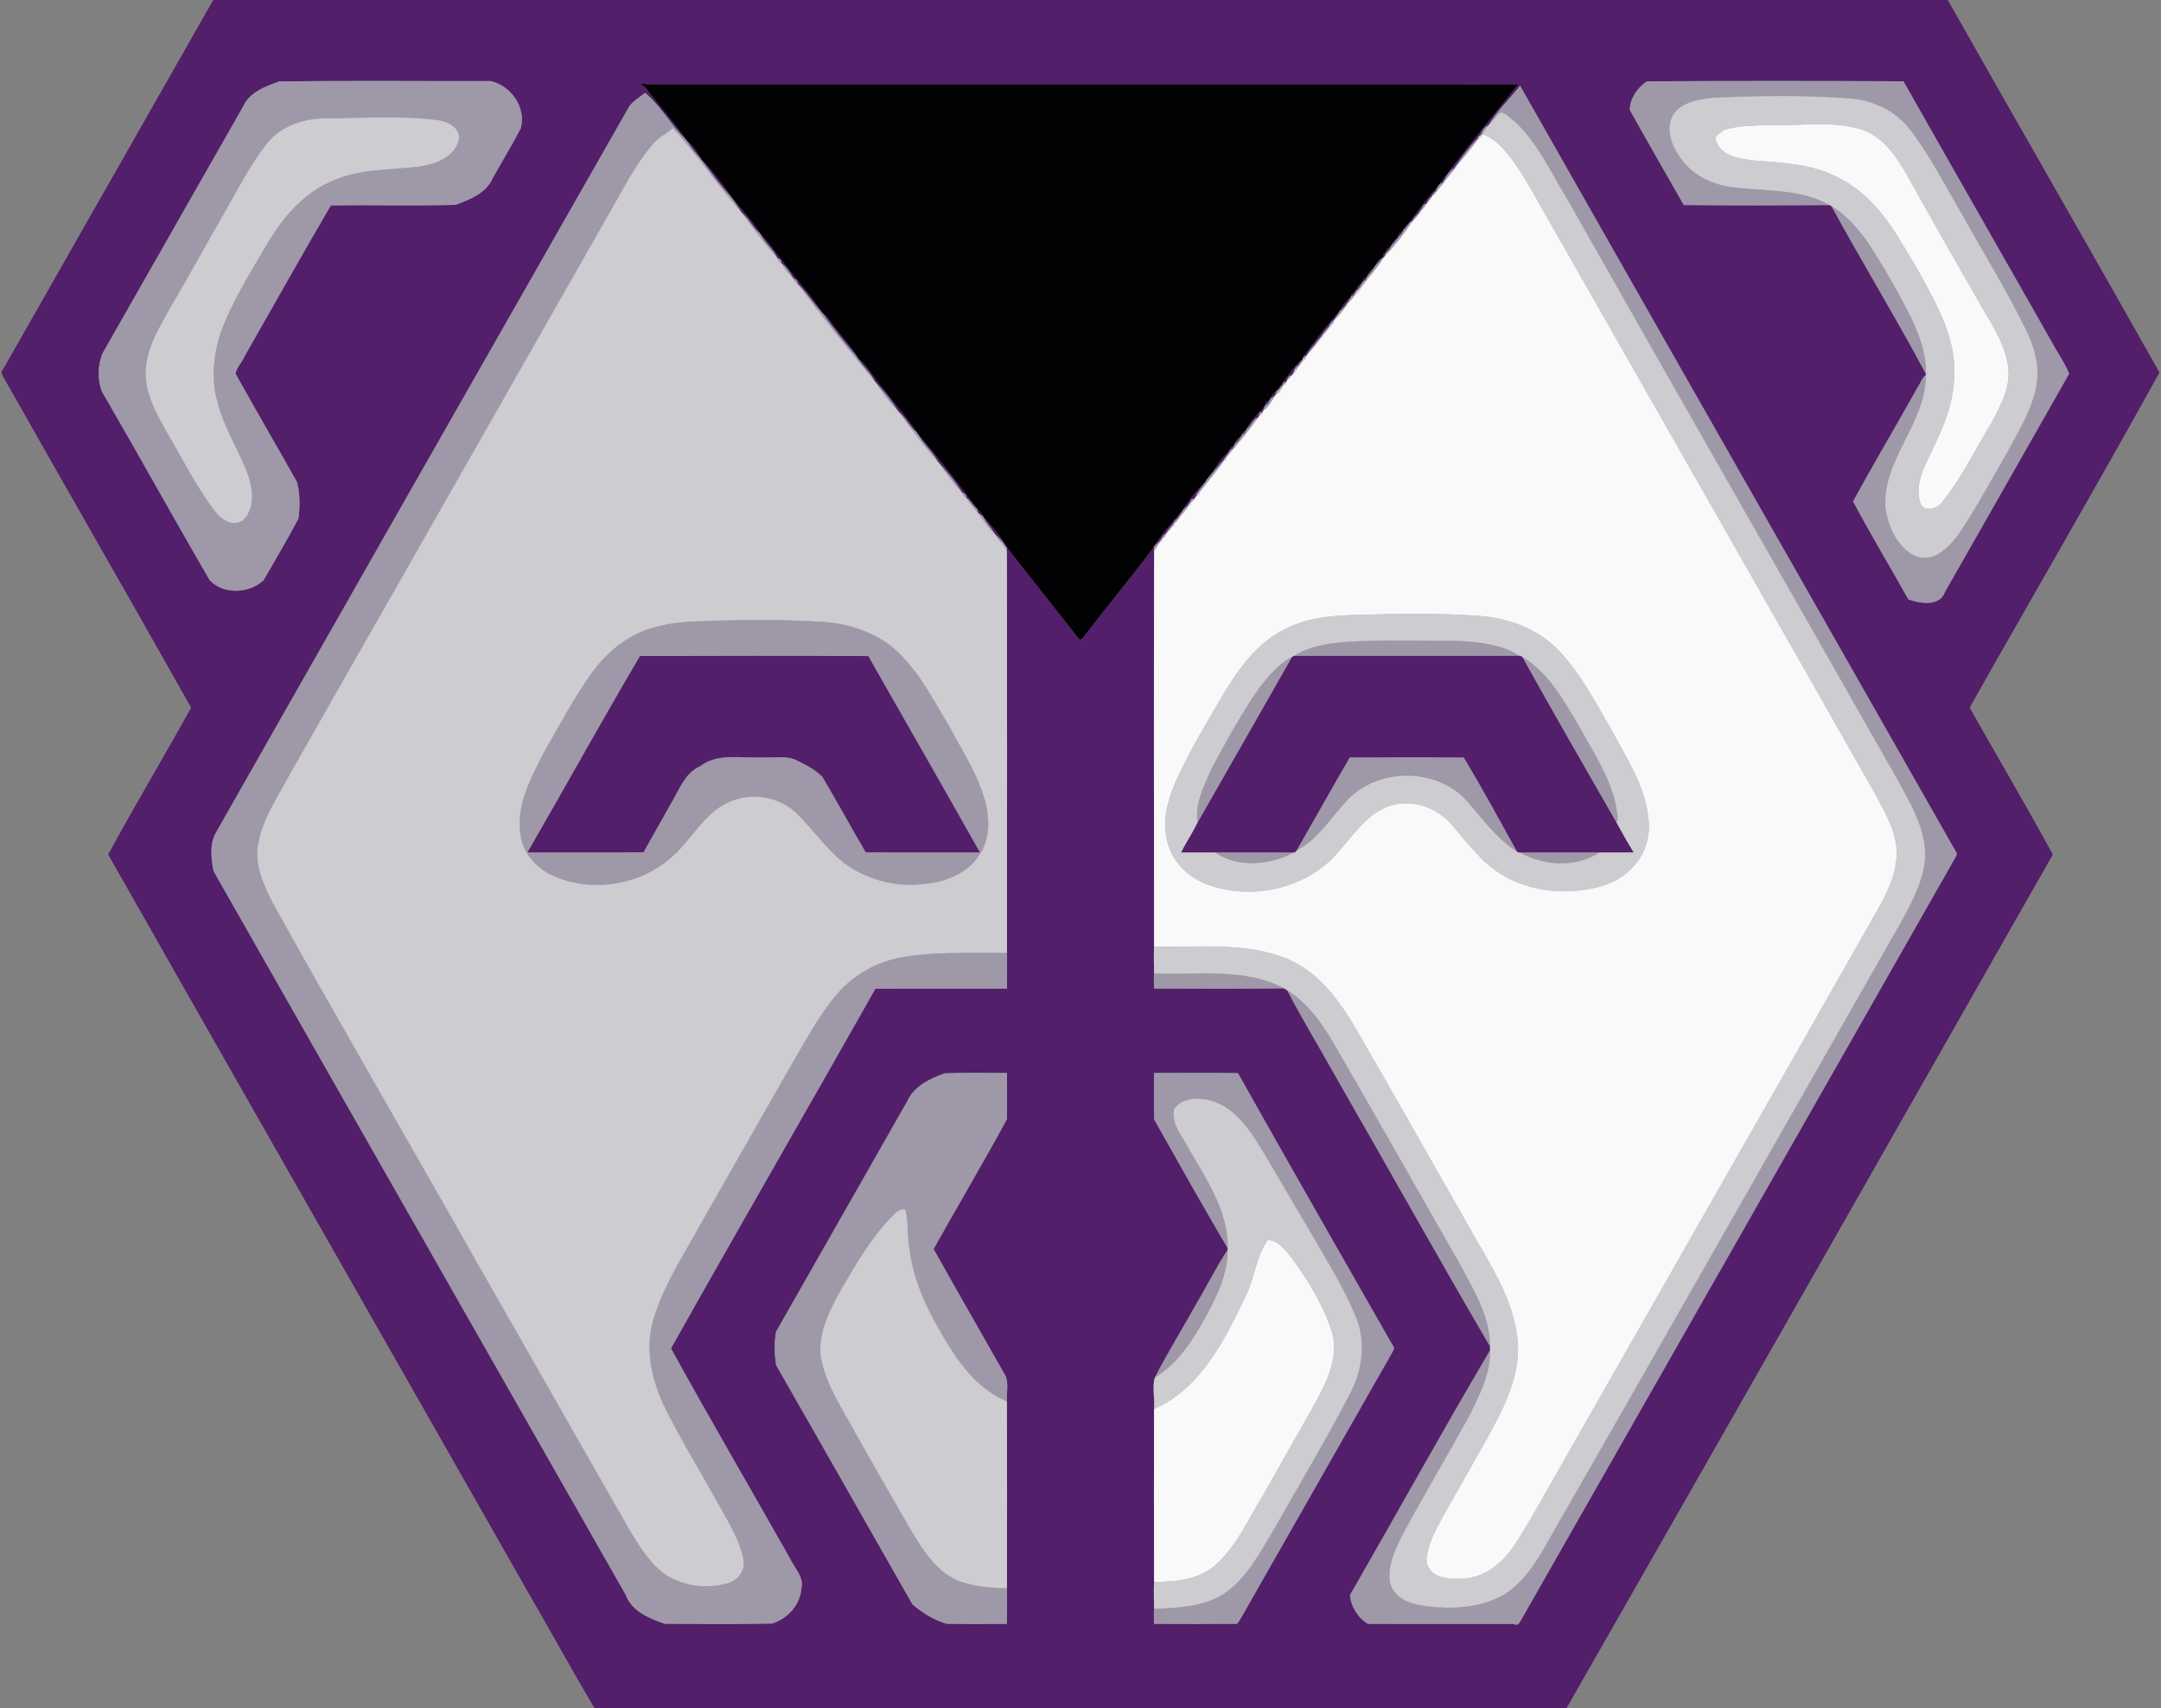 <svg height="2108" viewBox="0 0 2e3 1581" width="2e3pt" xmlns="http://www.w3.org/2000/svg"><rect x="0" y="0" width="2e3" height="1581" fill="#808080" stroke="none"/><g fill="#531e6a"><path d="m197.36.0h1605.28c65.11 115.03 131.11 229.6 195.97 344.75-57.05 103.31-116.62 205.41-174.63 308.26-.62 1.04-1.29 2.22-.31 3.31 25.3 44.85 51.71 89.57 76.21 134.57-149.83 263.47-299.65 526.99-450.09 790.11H550.21c-21.76-36.83-42.35-74.35-63.78-111.38-128.65-226.31-257.83-452.34-386.31-678.73 24.64-45.47 51.59-90.46 76.78-135.9-57.48-102.24-116.07-203.92-173.78-306.05-.41-1.88-2.89-4.03-.97-5.95 64.98-114.38 130.29-228.58 195.21-342.99m61.02 75.42c-12.82 4.55-27.74 9.99-33.54 23.47-43.33 76-86.59 152.05-129.89 228.07-4.59 10.61-4.98 24.8-.52 35.65 33.65 57.86 65.99 116.48 99.6 174.35 12.86 13.68 36.58 12.44 49.95.04 10.87-18.87 21.94-37.67 32.17-56.88 1.56-11.15 1.59-23.02-1.3-34.01-18.77-33.49-38.24-66.62-56.83-100.2.82-5.78 5.88-10.38 8.13-15.81 26.67-46.65 52.94-93.62 80.02-139.98 38.47-.57 76.99.51 115.45-.52 13.23-4.93 28.42-10.83 34.33-24.61 8.6-15.38 17.8-30.45 25.96-46.07 5.44-19.23-8.93-39.75-27.91-43.9-65.2.22-130.44-.56-195.62.4m1265.94-.15c-8.68 5.52-15.86 15.88-15.99 26.38 16.39 29.51 33.35 58.72 49.99 88.1 44.92.47 89.94.35 134.89.03.47.25 1.4.77 1.87 1.03 28.36 52.18 59.53 102.97 87.41 155.36l-.12.82c-3.61 2.5-4.82 7.49-7.33 11.02-19.77 35.48-40.58 70.42-60.01 106.07 16.16 30.41 34.25 60.45 51.18 90.7 10.84 3.78 28.95 6.94 33.77-6.77 38.3-67.38 76.78-134.68 115-202.08-4.35-10.78-11.53-20.55-16.94-30.94-45.41-79.94-91.1-159.73-136.39-239.75-79.07-.39-158.24-.43-237.33.03m-926.18 6.57c12.11 16.47 25.94 31.66 37.68 48.35-14.17-13.39-23.65-31.65-38.84-44.26-5.64 4.7-12.74 8.12-16.03 15.04C453.58 324.61 326.1 548.2 199.05 772.02c-5.11 10.47-3.61 23.25-1.37 34.3 126.93 223.33 254.37 446.37 381.38 669.65 5.55 15.34 21.78 21.91 36.04 26.87 33.17.12 66.38.57 99.52-.23 14.04-4.26 25.86-17.09 26.99-31.98 2.83-11.14-6.49-19.32-10.67-28.6-36.58-64.69-74.19-129.05-109.97-194.03 62.38-111.15 126.48-221.77 189.18-332.91 40.58-.27 81.19.05 121.79-.13.17-10.99.09-21.99.01-32.96.05-123.93.16-247.87-.06-371.79.05-.83.16-2.48.21-3.3 21.86 28.08 44.12 55.87 66.1 83.87.98 2.02 3.21 1.04 4.06-.52 21.59-27.99 44.06-55.34 65.4-83.46.12.85.36 2.54.48 3.39-.29 121.92-.14 243.88-.06 365.81-.31 8.32-.1 16.66.0 25-.29 4.63-.13 9.24-.04 13.91 40.07.05 80.17.38 120.25-.19 1 .55 2 1.19 3.01 1.81 14.21 27.53 30.7 54.22 45.76 81.44 47.46 82.54 94.02 166.24 141.95 248.12-.03 1.24-.04 2.5-.02 3.78-44.07 74.67-86.25 151.12-129.6 226.48.87 10.47 7.43 21.21 16.68 26.59 44.97.13 89.94.05 134.92.03 3.58 2.05 4.96-.6 6.25-2.75 134.23-235.75 268.76-471.35 402.79-707.21.82-1.32 1.39-2.99.34-4.34-134.37-236.52-269.31-472.73-403.56-709.31-9.08 11.61-20.99 22.88-28.65 35.83-.21.26-.62.78-.82 1.04-3.82.85-5.72 5.48-7.03 8.81-1.11.47-1.86 1.27-2.24 2.4-7.04 6.78-14.83 17.54-20.5 25.78-.37.59-1.13 1.77-1.5 2.36-3.36 1.33-8.1 7.81-9.51 11.63-.36.6-1.1 1.79-1.47 2.38-1.57-.71-2.78 1.76-4.14 2.42 23.6-31.86 49.45-62.89 74.17-93.95-268.72-.12-537.44-.05-806.16-.04-10.48-1.91-2.55 1.55-.82 3.82m276.24 911.56c-13.58 4.84-28.24 11.61-34.54 25.49-40.42 71.18-81.03 142.26-121.49 213.42-2.09 10.28-1.76 20.99.02 31.34 42.18 73.57 83.99 147.38 125.99 221.05 9.19 8.1 19.91 14.7 31.73 18.15 18.6.34 37.23.1 55.85.11.17-10.98.09-21.96.0-32.91.06-57.62.18-115.26-.06-172.87-.49-7.65 1.58-15.95-.93-23.19-22.3-39.33-44.87-78.52-66.91-117.99 22.37-40.16 45.94-79.69 67.84-120.09.35-14.27.05-28.57.07-42.83-19.18.01-38.41-.53-57.57.32m193.7-.35c-.21 14.27-.13 28.57.0 42.87 22.44 39.95 44.97 80.02 68.19 119.47-.03.38-.1 1.13-.13 1.5-10.59 15.77-18.9 33.16-28.73 49.47-12.69 22.94-26.65 45.25-38.56 68.58-2.71 8.62.11 19.75-.79 29.1-.09 53.33-.12 106.67.02 160-.32 8.31-.1 16.62.01 24.97-.32 4.64-.14 9.22-.05 13.93 25.58.07 51.17.18 76.75-.06 1.83-1.97 2.98-4.44 4.46-6.63 46.77-82.21 93.56-164.41 140.42-246.57 1.32-2.63-1.01-4.96-2.22-7.08-47.36-83.07-94.98-166-141.73-249.39-25.86-.5-51.77-.12-77.64-.16z"/><path d="m636.21 130.76c5.55 4.05 9.35 10.48 12.67 16.37-4.74-5.02-9.25-10.36-12.67-16.37z"/><path d="m649.26 147.73c10.63 10.58 19.86 23.21 28.5 35.6-10.58-10.75-19.35-23.55-28.5-35.6z"/><path d="m1305.07 205.02c8.12-10.98 16.21-22.45 25.57-32.36-.59 1.41-1.18 2.82-1.72 4.25-1.77 1.31-3.29 2.94-3.9 5.1-1.91 1.25-3.67 2.84-3.87 5.26-.22.36-.66 1.09-.88 1.46-3.23-.77-4.01 4.57-5.97 6.41-.34.53-1.02 1.58-1.37 2.1-2.27 2.38-4.92 4.64-5.94 7.85-.48-.02-1.44-.06-1.92-.07z"/><path d="m678.14 183.93c8.9 10.43 18.23 20.8 25.63 32.39-6.9-5.09-10.15-13.76-16.94-19.07l-.51-.51c-2.37-4.5-5.74-8.36-8.18-12.81z"/><path d="m1298.33 213.43c1.24-3.2 3.68-5.64 6.34-7.75-1.6 3-3.77 5.57-6.34 7.75z"/><path d="m1294.16 219.01c-.39-2.27 1.37-3.97 3.54-4.19-.31 1.99-1.81 3.36-3.54 4.19z"/><path d="m704.14 216.94c7.37 7.06 12.73 15.82 19.28 23.59 12.04 16.5 26.41 31.36 37.43 48.56-8.21-7.93-13.78-18.31-22.18-25.96l-.55-.43c.42-2.25-1-4.27-3.32-4.4l-.48-.47c-2.76-5.05-5.92-10.3-10.64-13.72l-.57-.41c.43-2.24-.98-4.25-3.29-4.39l-.48-.46c-3.33-8.32-11.5-13.71-15.2-21.91z"/><path d="m1287.33 227.43c1.26-3.24 3.71-5.71 6.43-7.81-1.68 2.99-3.84 5.61-6.43 7.81z"/><path d="m1282.99 233.07c-.15-2.26 1.51-3.98 3.7-4.24-.34 2.03-1.88 3.45-3.7 4.24z"/><path d="m1280.23 237.9c-.92-2.01.48-3.8 2.49-4.16-.52 1.48-1.1 2.93-1.76 4.34z"/><path d="m1272.38 246.36c1.48-3.04 3.4-5.98 6.51-7.59-1.93 2.75-4.06 5.33-6.51 7.59z"/><path d="m1265.34 255.42c1.22-3.2 3.7-5.61 6.29-7.77-1.51 3.05-3.69 5.62-6.29 7.77z"/><path d="m1261.3 260.22c.07-1.9 1.52-3.32 3.43-3.41-.16 1.87-1.59 3.25-3.43 3.41z"/><path d="m1254.34 269.38c1.31-3.17 3.26-6.1 6.32-7.82-1.03 2.22-2.54 4.16-3.81 6.24-.25.3-.75.91-1 1.21-.37.09-1.13.28-1.51.37z"/><path d="m1250.29 274.21c.11-1.88 1.53-3.29 3.42-3.45-.11 1.9-1.55 3.31-3.42 3.45z"/><path d="m1239.33 288.37c2.85-4.65 5.85-9.57 10.33-12.82-.9 1.99-2.19 3.76-3.32 5.61-.35.52-1.05 1.55-1.4 2.06-1.8 1.8-3.53 3.68-5.61 5.15z"/><path d="m761.26 289.68c6.33 4.33 9.48 11.88 14.71 17.33 5.87 8.11 13.42 15.14 17.91 24.13-11.35-13.42-22.46-27.12-32.62-41.46z"/><path d="m1206.13 330.18c10.48-13.75 20.64-28.1 32.5-40.57-1.16 2.19-2.57 4.24-3.72 6.44-1.72.75-3.2 2.04-3.63 3.93-.32.55-.98 1.65-1.31 2.2-2.25 2.01-4.18 4.36-5.7 6.96-.34.52-1.01 1.57-1.34 2.09-2.34 2.33-4.56 4.77-6.23 7.6-2.55 2.87-5.41 5.67-6.74 9.34-.22.27-.67.82-.89 1.1-1.03.2-2.01.51-2.94.91z"/><path d="m794.26 331.74c9.99 7.63 15.24 20.05 24.11 28.92 9.77 13.5 21.25 25.76 30.4 39.66-6.9-5.09-10.16-13.75-16.93-19.08l-.5-.5c-5.98-9.96-13.61-18.98-21.49-27.48l-.49-.5c-3.36-8.03-10.88-13.49-15.1-21.02z"/><path d="m1181.96 361.02c7.83-9.74 14.5-21.12 23.88-29.28l-.18.98c-1.53 1.6-3.07 3.26-3.85 5.38-1.67.73-3.1 2.01-3.57 3.81-.51 1.06-.84 2.16-.99 3.32-.63.82-1.23 1.66-1.88 2.45-2.64-.47-3.78 2.49-4.31 4.53-.18.41-.54 1.25-.72 1.67-2.05-1.51-3.44 1.35-3.3 3.09-1.47.44-2.78 1.5-2.73 3.16l-.67.47c-.42.1-1.26.31-1.68.42z"/><path d="m1175.29 369.37c1.35-3.08 3.74-5.59 6.29-7.74-.51 1.48-1.01 2.96-1.46 4.46-1.62 1.09-3.23 2.19-4.83 3.28z"/><path d="m1171.04 374.94c-.16-2.22 1.5-3.86 3.62-4.15-.24 2.04-1.77 3.48-3.62 4.15z"/><path d="m1153.32 397.45c4.09-8.37 11.53-14.7 17.32-21.93-.55 1.54-1.07 3.09-1.53 4.66-.2.42-.59 1.26-.78 1.69-2.12-1.53-3.55 1.44-3.07 3.25-.24.39-.73 1.15-.97 1.53-5.09.79-6.53 8.19-10.97 10.8z"/><path d="m1149.29 402.21c.1-1.9 1.55-3.33 3.47-3.39-.21 1.86-1.62 3.25-3.47 3.39z"/><path d="m849.14 400.94c18.89 22.5 37.35 45.65 54.72 69.3-3.93-2.12-5.22-7-9.19-9.12l-.56-.42c.43-2.25-.99-4.25-3.29-4.41l-.49-.47c-5.89-10.04-13.61-19.05-21.51-27.56l-.5-.52c-5.04-9.86-14.02-17.01-19.18-26.8z"/><path d="m1142.31 411.45c1.02-3.38 3.35-6.12 6.38-7.88-1.34 3.16-3.76 5.73-6.38 7.88z"/><path d="m1138.29 416.22c.1-1.91 1.54-3.34 3.47-3.4-.21 1.86-1.62 3.24-3.47 3.4z"/><path d="m1123.06 436.11c3.49-7.02 8.82-13.35 14.6-18.56-.91 1.99-2.19 3.76-3.32 5.61-.36.52-1.06 1.55-1.42 2.07-3.43 3.51-6.16 7.64-9.86 10.88z"/><path d="m1116.39 444.36c1.41-3.07 3.56-5.62 6.28-7.64-1.63 2.92-3.76 5.47-6.28 7.64z"/><path d="m1094.33 472.37c6.08-9.5 13.38-18.78 21.34-26.74-2.09 4.09-5.75 7.14-7.76 11.29-.19.55-.58 1.66-.78 2.22-.6.91-1.18 1.83-1.78 2.74-2.18-1.23-3.62 1.43-3.99 3.21-.36.52-1.07 1.57-1.42 2.09-1.95 1.65-3.67 3.54-5.61 5.19z"/><path d="m904.33 470.76c2.05 2.24 4.52 4.27 5.7 7.17-1.43-.93-2.89-1.81-4.36-2.65l-.48-.51c-.3-1.35-.57-2.69-.86-4.01z"/><path d="m1068.29 505.36c7.38-11.19 16.09-22.07 25.35-31.74-1.17 2.22-2.69 4.23-3.8 6.48-1.77.67-3.18 2.08-3.49 3.99-.35.52-1.06 1.55-1.42 2.07-2.67 2.04-4.27 5.1-5.96 7.92-1.8.69-3.38 2.01-3.63 4.02-.35.52-1.06 1.55-1.42 2.06-1.92 1.69-3.66 3.57-5.63 5.2z"/><path d="m910.37 478.59c6.81 7.8 14.34 15.74 19.37 24.79-2.79-2.63-4.94-5.92-8.11-8.13l-.49-.5c-3.13-5.7-8.07-10.24-10.77-16.16z"/><path d="m592.25 607.15c70.47-.19 140.99-.37 211.43.09 34.38 60.62 69.21 121 103.35 181.76-35.28-.09-70.56.17-105.83-.12-13.62-23.15-26.41-46.83-40.16-69.91-6.46-6.52-14.85-10.95-23.06-14.9-9.84-5.13-21.38-2.44-31.98-3.07-19.48 1.11-41.01-4.54-57.94 8.09-15.12 6.77-19.69 23.1-27.9 36.02-8.01 14.65-16.49 29.03-24.49 43.69-35.87.45-71.76.1-107.63.18 34.98-60.45 68.73-121.79 104.21-181.83z"/><path d="m1195.87 607.81c.5-.21 1.51-.64 2.01-.85 69.4.05 138.81.08 208.22-.01 1.08-.05 2.03.3 2.85 1.05 28.49 51.29 57.83 102.12 87 153.03 5.2 9.41 10.37 18.86 16.07 27.99-10.64.01-21.27-.07-31.89.02-24.43-.07-48.86-.09-73.29.03-1.33.24-2.3-.06-2.91-.9-16.17-29.11-32.06-58.52-49.25-87-35.15-.32-70.31-.26-105.44-.03-16.6 28.51-32.75 57.35-49.16 86-.62 1.14-1.48 2.19-2.92 1.93-24.1-.12-48.2-.1-72.29-.03-10.64-.1-21.26.03-31.87-.05 4.76-9.42 10.68-18.2 15.31-27.68 29.31-51.1 58.29-102.38 87.56-153.5z"/></g><g fill="#9e98a9"><path d="m258.38 75.42c65.18-.96 130.42-.18 195.62-.4 18.98 4.15 33.35 24.67 27.91 43.9-8.16 15.62-17.36 30.69-25.96 46.07-5.91 13.78-21.1 19.68-34.33 24.61-38.46 1.03-76.98-.05-115.45.52-27.08 46.36-53.35 93.33-80.02 139.98-2.25 5.43-7.31 10.03-8.13 15.81 18.59 33.58 38.06 66.71 56.83 100.2 2.89 10.99 2.86 22.86 1.3 34.01-10.23 19.21-21.3 38.01-32.17 56.88-13.37 12.4-37.09 13.64-49.95-.04-33.61-57.87-65.95-116.49-99.6-174.35-4.46-10.85-4.07-25.04.52-35.65 43.3-76.02 86.56-152.07 129.89-228.07 5.8-13.48 20.72-18.92 33.54-23.47m39.03 34.14c-18.24 1.12-37.03 7.32-49.09 21.74-16.6 20.37-28.18 44.07-41.27 66.71-16.61 28.53-32.15 57.62-49.09 85.96-9.54 17.74-21.14 35.49-22.94 56.03-2.2 22.34 9.47 42.31 19.92 61.02 14.05 23.82 26.47 48.76 43.06 70.99 5.79 8.04 16.94 16.38 26.74 9.67 13.48-13.12 8.6-33.96 1.97-49.38-8.61-20.42-20.64-39.57-25.67-61.36-5.78-20.58-3.33-42.72 3.09-62.84 10.74-29.07 27.31-55.44 42.97-82.02 14.5-24.9 34.46-48.26 61.81-59.19 25.24-11 53.37-9.5 80.13-12.78 14.12-2.46 31.15-8.35 35.38-23.77 2.9-11.49-9.91-18.26-19.52-19.15-35.57-4.62-71.75-1.59-107.49-1.63z"/><path d="m1524.32 75.27c79.09-.46 158.26-.42 237.33-.03 45.29 80.02 90.98 159.81 136.39 239.75 5.41 10.39 12.59 20.16 16.94 30.94-38.22 67.4-76.7 134.7-115 202.08-4.82 13.71-22.93 10.55-33.77 6.77-16.93-30.25-35.02-60.29-51.18-90.7 19.43-35.65 40.24-70.59 60.01-106.07 2.51-3.53 3.72-8.52 7.33-11.02.31 44.71-40.42 77.95-37.38 123.03 2.26 16.24 9.6 33.14 23.57 42.45 7.84 5.06 18.82 5.05 26.43-.51 12.49-7.87 20.21-20.95 27.82-33.19 11.65-18.88 22.36-38.3 33.42-57.53 10.88-20.47 24.03-40.49 28.3-63.65 3.44-17.33-1.17-34.94-8.57-50.58-18.9-38.81-41.88-75.48-62.72-113.25-14.47-24.66-27.49-50.32-44.88-73.1-13.59-18.25-35.87-28.61-58.35-29.73-41.08-2.94-82.36-2.37-123.48-.57-13.78 1.55-30.59 3.56-38.5 16.64-6.53 12.55-1 27.6 6.6 38.36 10.94 16.66 30.42 25.92 49.82 28.08 29.79 3.67 61.71 1.07 88.76 16.34-44.95.32-89.97.44-134.89-.03-16.64-29.38-33.6-58.59-49.99-88.1.13-10.5 7.31-20.86 15.99-26.38z"/><path d="m1378.16 115.19c7.66-12.95 19.57-24.22 28.65-35.83 134.25 236.58 269.19 472.79 403.56 709.31 1.05 1.35.48 3.02-.34 4.34-134.03 235.86-268.56 471.46-402.79 707.21-1.29 2.15-2.67 4.8-6.25 2.75-44.98.02-89.95.1-134.92-.03-9.25-5.38-15.81-16.12-16.68-26.59 43.35-75.36 85.53-151.81 129.6-226.48.59 21.5-9.7 41.4-18.98 60.14-20.25 36.9-41.85 73.05-61.81 110.12-6.89 13.95-14.64 29.18-11.6 45.24 3.46 12.97 17.27 18.91 29.41 20.59 23.29 3.52 48.27 3.06 70-6.95 18.91-8.95 31.47-26.61 41.87-44.09 111.5-194.38 222.11-389.26 332.98-584.03 10.18-18.86 20.67-38.73 20.91-60.75-.5-24.55-13.47-46.17-24.81-67.13-101.75-179.48-204.53-358.34-306.03-537.98-15.21-24.67-27.29-52.09-48.68-72.29-4.24-2.9-7.95-7.71-13.19-8.72-4.33 2.63-7.14 7.67-10.9 11.17z"/><path d="m580.95 100.97c3.29-6.92 10.39-10.34 16.03-15.04 15.19 12.61 24.67 30.87 38.84 44.26l.39.57c3.42 6.01 7.93 11.35 12.67 16.37l.38.6c9.15 12.05 17.92 24.85 28.5 35.6l.38.6c2.44 4.45 5.81 8.31 8.18 12.81-22.3-25.18-40.92-53.69-63.76-78.4-5.03 5.5-12.49 8.08-17.3 13.92-17.7 20.06-29.28 44.44-42.69 67.36-98.27 172.41-196.38 344.94-294.61 517.36-10.36 20.02-23.97 38.98-28.46 61.46-5.18 20.5 4.47 40.7 13.58 58.51 62.63 112.58 127.6 223.86 190.86 336.08 45.97 80.14 91.4 160.52 137.37 240.65 8.98 15.13 18.21 30.7 32.08 41.9 16.9 12.36 40.03 15.54 59.98 9.79 10.13-2.43 17.11-12.82 14.46-23.22-3.96-18.62-14.67-34.85-23.61-51.39-16.46-29.56-34.27-58.4-49.22-88.77-11.17-23.31-17.57-49.97-11.62-75.64 7.16-28.18 22.2-53.39 36.57-78.36 29.77-52.82 60.03-105.35 89.98-158.06 14.37-24.24 27.21-49.77 45.88-71.13 15.02-17.09 35.93-28.69 58.3-32.67 32.29-5.67 65.21-3.88 97.84-4.13.08 10.97.16 21.97-.01 32.96-40.6.18-81.21-.14-121.79.13-62.7 111.14-126.8 221.76-189.18 332.91 35.78 64.98 73.39 129.34 109.97 194.03 4.18 9.28 13.5 17.46 10.67 28.6-1.13 14.89-12.95 27.72-26.99 31.98-33.14.8-66.35.35-99.52.23-14.26-4.96-30.49-11.53-36.04-26.87-127.01-223.28-254.45-446.32-381.38-669.65-2.24-11.05-3.74-23.83 1.37-34.3C326.1 548.2 453.58 324.61 580.95 100.97z"/><path d="m1370.31 125.04c1.31-3.33 3.21-7.96 7.03-8.81-1.77 2.65-3.77 5.15-5.23 7.99l-.39.72c-.35.02-1.05.07-1.41.1z"/><path d="m1347.57 153.22c5.67-8.24 13.46-19 20.5-25.78.01.35.03 1.06.04 1.41-6.4 8.38-13.01 16.53-19.85 24.56z"/><path d="m1336.56 167.21c1.41-3.82 6.15-10.3 9.51-11.63l.37.64c-2.95 3.82-6.07 7.52-9.18 11.18z"/><path d="m1330.95 172.01c1.36-.66 2.57-3.13 4.14-2.42l.35.63c-2.28 2.48-4.33 5.14-6.4 7.77l-.12-1.08c.54-1.43 1.13-2.84 1.72-4.25z"/><path d="m1325.02 182.01c.61-2.16 2.13-3.79 3.9-5.1l.12 1.08c-1.13 1.55-2.56 2.82-4.02 4.02z"/><path d="m1321.15 187.27c.2-2.42 1.96-4.01 3.87-5.26-.75 2.12-2.25 3.77-3.87 5.26z"/><path d="m1314.3 195.14c1.96-1.84 2.74-7.18 5.97-6.41-1.46 2.39-3.16 4.64-5.22 6.54z"/><path d="m1695.08 190.81c12.76 7.44 22.54 19.03 31.54 30.55 15.23 22.66 28.72 46.45 41.16 70.74 8.21 16.83 15.24 35.1 14.71 54.07-27.88-52.39-59.05-103.18-87.41-155.36z"/><path d="m686.83 197.25c6.79 5.31 10.04 13.98 16.94 19.07l.37.62c3.7 8.2 11.87 13.59 15.2 21.91-11.52-13.25-22.33-27.28-32.51-41.6z"/><path d="m1306.99 205.09c1.02-3.21 3.67-5.47 5.94-7.85l.3.77c-1.77 2.63-3.92 4.96-6.24 7.08z"/><path d="m1305.07 205.02c.48.01 1.44.05 1.92.07-7.7 11.71-16.54 22.72-26.03 32.99.66-1.41 1.24-2.86 1.76-4.34l.27-.67c1.82-.79 3.36-2.21 3.7-4.24.16-.35.48-1.05.64-1.4 2.59-2.2 4.75-4.82 6.43-7.81l.4-.61c1.73-.83 3.23-2.2 3.54-4.19.16-.35.47-1.04.63-1.39 2.57-2.18 4.74-4.75 6.34-7.75z"/><path d="m1278.89 238.77c.34-.22 1.01-.66 1.34-.87l.73.18c-6.44 10.32-14.87 19.22-22.01 29.04-.53.17-1.57.51-2.1.68 1.27-2.08 2.78-4.02 3.81-6.24.16-.34.48-1 .64-1.34 1.84-.16 3.27-1.54 3.43-3.41.15-.35.46-1.04.61-1.39 2.6-2.15 4.78-4.72 6.29-7.77.19-.32.56-.97.75-1.29 2.45-2.26 4.58-4.84 6.51-7.59z"/><path d="m719.82 239.31c2.31.14 3.72 2.15 3.29 4.39-1.72-.9-2.91-2.5-3.29-4.39z"/><path d="m723.68 244.11c4.72 3.42 7.88 8.67 10.64 13.72-4.25-3.98-8-8.54-10.64-13.72z"/><path d="m734.8 258.3c2.32.13 3.74 2.15 3.32 4.4-1.71-.92-2.92-2.5-3.32-4.4z"/><path d="m738.67 263.13c8.4 7.65 13.97 18.03 22.18 25.96l.41.59c10.16 14.34 21.27 28.04 32.62 41.46l.38.6c4.22 7.53 11.74 12.99 15.1 21.02-24.14-29.31-48.2-59.05-70.69-89.63z"/><path d="m1254.34 269.38c.38-.09 1.14-.28 1.51-.37-.08.56-.26 1.69-.35 2.25-2.51 3.58-5.42 6.87-8.42 10.02l-.74-.12c1.13-1.85 2.42-3.62 3.32-5.61.16-.34.47-1 .63-1.34 1.87-.14 3.31-1.55 3.42-3.45.16-.34.47-1.03.63-1.38z"/><path d="m1239.33 288.37c2.08-1.47 3.81-3.35 5.61-5.15l.26.76c-2.94 4.42-6.18 8.69-10.29 12.07 1.15-2.2 2.56-4.25 3.72-6.44.17-.31.52-.93.7-1.24z"/><path d="m1231.28 299.98c.43-1.89 1.91-3.18 3.63-3.93-.06 1.64-.99 3.03-2.11 4.15-.38-.06-1.14-.17-1.52-.22z"/><path d="m1224.27 309.14c1.52-2.6 3.45-4.95 5.7-6.96l.25.78c-1.31 2.42-3.07 4.56-5.2 6.31z"/><path d="m1216.7 318.83c1.67-2.83 3.89-5.27 6.23-7.6l.28.77c-1.91 2.76-4 5.4-6.13 7.98z"/><path d="m1209.96 328.17c1.33-3.67 4.19-6.47 6.74-9.34l.38 1.15c-2.24 2.86-4.51 5.68-7.12 8.19z"/><path d="m1206.13 330.18c.93-.4 1.91-.71 2.94-.91-.2.54-.58 1.63-.78 2.17-.61.08-1.84.22-2.45.3.07-.39.22-1.17.29-1.56z"/><path d="m1201.81 338.1c.78-2.12 2.32-3.78 3.85-5.38l.4.99c-1.21 1.79-2.56 3.48-3.94 5.13z"/><path d="m1198.24 341.91c.47-1.8 1.9-3.08 3.57-3.81l.31.74c-.65 1.17-1.46 2.24-2.32 3.25-.39-.04-1.17-.13-1.56-.18z"/><path d="m1191.06 352.21c.53-2.04 1.67-5 4.31-4.53-1.27 1.67-2.77 3.13-4.31 4.53z"/><path d="m809.85 353.26c7.88 8.5 15.51 17.52 21.49 27.48-8.14-8.29-14.97-17.89-21.49-27.48z"/><path d="m1187.04 356.97c-.14-1.74 1.25-4.6 3.3-3.09-.51 1.54-1.96 2.4-3.3 3.09z"/><path d="m1184.31 360.13c-.05-1.66 1.26-2.72 2.73-3.16.04 1.44-.72 2.77-2.02 3.4z"/><path d="m1181.96 361.02c.42-.11 1.26-.32 1.68-.42-.08.66-.24 2-.32 2.66-1.08.94-2.16 1.87-3.2 2.83.45-1.5.95-2.98 1.46-4.46z"/><path d="m1175.29 369.37c1.6-1.09 3.21-2.19 4.83-3.28-2.95 5.21-6.06 10.54-11.01 14.09.46-1.57.98-3.12 1.53-4.66l.4-.58c1.85-.67 3.38-2.11 3.62-4.15.16-.36.47-1.06.63-1.42z"/><path d="m831.84 381.24c6.77 5.33 10.03 13.99 16.93 19.08l.37.62c5.16 9.79 14.14 16.94 19.18 26.8-13.02-14.76-24.98-30.54-36.48-46.5z"/><path d="m1165.26 385.12c-.48-1.81.95-4.78 3.07-3.25-.56 1.45-1.88 2.37-3.07 3.25z"/><path d="m1153.32 397.45c4.44-2.61 5.88-10.01 10.97-10.8-9.09 12.65-19.05 24.77-29.21 36.63l-.74-.12c1.13-1.85 2.41-3.62 3.32-5.61.16-.33.47-1 .63-1.33 1.85-.16 3.26-1.54 3.47-3.4.14-.34.41-1.03.55-1.37 2.62-2.15 5.04-4.72 6.38-7.88.15-.34.45-1.02.6-1.36 1.85-.14 3.26-1.53 3.47-3.39.14-.34.42-1.03.56-1.37z"/><path d="m1123.06 436.11c3.7-3.24 6.43-7.37 9.86-10.88l.27.76c-7.19 10.4-15.59 19.94-23.22 30.03-.51.23-1.54.67-2.06.9 2.01-4.15 5.67-7.2 7.76-11.29.18-.32.54-.95.72-1.27 2.52-2.17 4.65-4.72 6.28-7.64z"/><path d="m868.82 428.26c7.9 8.51 15.62 17.52 21.51 27.56-8.07-8.39-14.96-17.95-21.51-27.56z"/><path d="m890.82 456.29c2.3.16 3.72 2.16 3.29 4.41-1.72-.91-2.91-2.51-3.29-4.41z"/><path d="m894.67 461.12c3.97 2.12 5.26 7 9.19 9.12l.47.52c.29 1.32.56 2.66.86 4.01-3.89-4.23-7.84-8.54-10.52-13.65z"/><path d="m1101.36 465.09c.37-1.78 1.81-4.44 3.99-3.21-.8 1.44-2.01 2.57-3.4 3.4z"/><path d="m1094.33 472.37c1.94-1.65 3.66-3.54 5.61-5.19l.25.8c-3.04 4.52-6.5 8.73-10.04 12.86l-.31-.74c1.11-2.25 2.63-4.26 3.8-6.48.17-.31.51-.94.69-1.25z"/><path d="m905.67 475.28c1.47.84 2.93 1.72 4.36 2.65l.34.66c2.7 5.92 7.64 10.46 10.77 16.16-6.18-5.62-10.79-12.64-15.47-19.47z"/><path d="m1086.35 484.09c.31-1.91 1.72-3.32 3.49-3.99l.31.74c-.63 1.52-1.8 2.66-3.2 3.45z"/><path d="m1078.97 494.08c1.69-2.82 3.29-5.88 5.96-7.92l.3.82c-1.74 2.66-3.92 4.98-6.26 7.1z"/><path d="m1075.34 498.1c.25-2.01 1.83-3.33 3.63-4.02.01 1.96-1.32 3.46-3.02 4.23z"/><path d="m921.63 495.25c3.17 2.21 5.32 5.5 8.11 8.13.75 1.19 1.56 2.35 2.36 3.53-.05.82-.16 2.47-.21 3.3-2.16-5.83-7.79-9.34-10.26-14.96z"/><path d="m1068.29 505.36c1.97-1.63 3.71-3.51 5.63-5.2l.23.79c-2.04 3.06-4.19 6.04-6.01 9.24-.12-.85-.36-2.54-.48-3.39.16-.36.47-1.08.63-1.44z"/><path d="m661.38 574.47c32.67-.92 65.44-.91 98.04.91 27.28 1.58 55.03 10.76 74.37 30.83 18.91 19.38 31.4 43.75 45.15 66.8 12.32 22.89 26.86 45.22 33.39 70.68 3.9 16.07 3.51 34.35-6.38 48.26-10.76 16.63-30.94 24.4-49.98 26.05-22.27 3.19-45.57-1.8-65.07-12.87-22.86-12.95-36.44-36.26-55.17-53.82-15.63-13.86-39.16-17.75-58.45-10.06-24.29 9.22-35.88 34.25-54.25 50.79-30.53 28.59-79.94 35.53-116.81 15.74-12.25-7.78-22.61-19.74-24.41-34.66-4.57-27.31 9.36-52.67 21.23-76.12 14.62-25.45 28.32-51.54 45.56-75.37 14.55-19.87 35.12-35.9 59.39-41.64 17.4-4.68 35.52-4.92 53.39-5.52m-69.13 32.68c-35.48 60.04-69.23 121.38-104.21 181.83 35.87-.08 71.76.27 107.63-.18 8-14.66 16.48-29.04 24.49-43.69 8.21-12.92 12.78-29.25 27.9-36.02 16.93-12.63 38.46-6.98 57.94-8.09 10.6.63 22.14-2.06 31.98 3.07 8.21 3.95 16.6 8.38 23.06 14.9 13.75 23.08 26.54 46.76 40.16 69.91 35.27.29 70.55.03 105.83.12-34.14-60.76-68.97-121.14-103.35-181.76-70.44-.46-140.96-.28-211.43-.09z"/><path d="m1245.01 594.19c35.2-2.38 70.61-.88 105.88-.98 18.77 1.19 39.45 3.34 55.21 13.74-69.41.09-138.82.06-208.22.01 13.82-8.92 30.9-11.4 47.13-12.77z"/><path d="m1165.96 635.97c8.5-10.74 17.61-21.71 29.91-28.16-29.27 51.12-58.25 102.4-87.56 153.5-2.66-18.33 6.53-35.14 13.69-51.31 13.63-25.25 27.42-50.55 43.96-74.03z"/><path d="m1408.95 608c24.24 14.46 38.22 40.2 52.27 63.77 12.84 23.51 28.26 46.37 34.19 72.85.24 4.87 3.43 13.29.54 16.41-29.17-50.91-58.51-101.74-87-153.03z"/><path d="m1249.24 701.14c35.13-.23 70.29-.29 105.44.03 17.19 28.48 33.08 57.89 49.25 87-18.18-11.51-31.03-29.14-44.88-45.21-28.72-34.02-86.84-33.21-115.16.94-13.64 15.15-25.29 33.71-43.81 43.24 16.41-28.65 32.56-57.49 49.16-86z"/><path d="m1124.87 789.04c24.09-.07 48.19-.09 72.29.03-21.61 11.6-51.56 14.47-72.29-.03z"/><path d="m1406.84 789.07c24.43-.12 48.86-.1 73.29-.03-21.35 14.2-51.52 12.32-73.29.03z"/><path d="m1068.08 901c39.82 1.75 83.48-5.79 120.21 13.72-40.08.57-80.18.24-120.25.19-.09-4.67-.25-9.28.04-13.91z"/><path d="m1191.3 916.53c30.49 18.95 44.67 53.95 62.86 83.36 33.23 58.11 66.41 116.25 99.42 174.48 11.73 22.35 25.69 45.66 25.43 71.72-47.93-81.88-94.49-165.58-141.95-248.12-15.06-27.22-31.55-53.91-45.76-81.44z"/><path d="m874.38 993.4c19.16-.85 38.39-.31 57.57-.32-.02 14.26.28 28.56-.07 42.83-21.9 40.4-45.47 79.93-67.84 120.09 22.04 39.47 44.61 78.66 66.91 117.99 2.51 7.24.44 15.54.93 23.19-24.38-10.34-41.81-31.75-55.14-53.89-16.48-26.73-31.12-55.58-34.99-87.15-2.1-11.43-.93-23.18-3.26-34.54-.65-5.75-9.21-.25-11.33 2.53-19.34 19.43-33.48 43.3-47.23 66.84-10.85 19.2-22.12 39.91-20.63 62.72 4.07 26.96 20.2 49.74 32.75 73.3 17.3 30.33 34.33 60.83 52.07 90.92 11.02 18.39 23.83 38.36 44.98 45.99 13.72 4.76 28.43 5.7 42.84 6.15.09 10.95.17 21.93.0 32.91-18.62-.01-37.25.23-55.85-.11-11.82-3.45-22.54-10.05-31.73-18.15-42-73.67-83.81-147.48-125.99-221.05-1.78-10.35-2.11-21.06-.02-31.34 40.46-71.16 81.07-142.24 121.49-213.42 6.3-13.88 20.96-20.65 34.54-25.49z"/><path d="m1068.08 993.05c25.87.04 51.78-.34 77.64.16 46.75 83.39 94.37 166.32 141.73 249.39 1.21 2.12 3.54 4.45 2.22 7.08-46.86 82.16-93.65 164.36-140.42 246.57-1.48 2.19-2.63 4.66-4.46 6.63-25.58.24-51.17.13-76.75.06-.09-4.71-.27-9.29.05-13.93 21.82-.86 45.15-1.67 64.26-13.65 22.13-14.79 34.08-39.34 47.6-61.38 23.59-41.8 48.31-83.02 70.34-125.68 11.29-22.24 14.17-49.05 3.48-72.1-11.76-27.93-28.25-53.55-43.21-79.82-16.42-26.99-31.67-54.68-48.41-81.48-10.19-15.24-22.57-30.94-41.04-36.05-11.25-3.49-27.38-3.28-34.5 7.79-2.93 12.71 6.92 23.8 12.37 34.37 16.75 29.32 37.85 59.11 37.29 94.38-23.22-39.45-45.75-79.52-68.19-119.47-.13-14.3-.21-28.6.0-42.87z"/><path d="m1107.41 1206.36c9.83-16.31 18.14-33.7 28.73-49.47.23 22.33-9.96 42.84-20.28 62-11.96 21.33-25.53 43.16-47.01 56.05 11.91-23.33 25.87-45.64 38.56-68.58z"/></g><path d="m598.14 81.84c-1.73-2.27-9.66-5.73.82-3.82 268.72-.01 537.44-.08 806.16.04-24.72 31.06-50.57 62.09-74.17 93.95l-.31.65c-9.36 9.91-17.45 21.38-25.57 32.36l-.4.66c-2.66 2.11-5.1 4.55-6.34 7.75-.16.35-.47 1.04-.63 1.39-2.17.22-3.93 1.92-3.54 4.19l-.4.61c-2.72 2.1-5.17 4.57-6.43 7.81-.16.35-.48 1.05-.64 1.4-2.19.26-3.85 1.98-3.7 4.24l-.27.67c-2.01.36-3.41 2.15-2.49 4.16-.33.21-1 .65-1.34.87-3.11 1.61-5.03 4.55-6.51 7.59-.19.32-.56.97-.75 1.29-2.59 2.16-5.07 4.57-6.29 7.77-.15.35-.46 1.04-.61 1.39-1.91.09-3.36 1.51-3.43 3.41-.16.34-.48 1-.64 1.34-3.06 1.72-5.01 4.65-6.32 7.82-.16.35-.47 1.04-.63 1.38-1.89.16-3.31 1.57-3.42 3.45-.16.34-.47 1-.63 1.34-4.48 3.25-7.48 8.17-10.33 12.82-.18.31-.53.93-.7 1.24-11.86 12.47-22.02 26.82-32.5 40.57-.07.39-.22 1.17-.29 1.56-9.38 8.16-16.05 19.54-23.88 29.28l-.38.61c-2.55 2.15-4.94 4.66-6.29 7.74-.16.36-.47 1.06-.63 1.42-2.12.29-3.78 1.93-3.62 4.15l-.4.58c-5.79 7.23-13.23 13.56-17.32 21.93-.14.34-.42 1.03-.56 1.37-1.92.06-3.37 1.49-3.47 3.39-.15.34-.45 1.02-.6 1.36-3.03 1.76-5.36 4.5-6.38 7.88-.14.34-.41 1.03-.55 1.37-1.93.06-3.37 1.49-3.47 3.4-.16.33-.47 1-.63 1.33-5.78 5.21-11.11 11.54-14.6 18.56l-.39.61c-2.72 2.02-4.87 4.57-6.28 7.64-.18.32-.54.95-.72 1.27-7.96 7.96-15.26 17.24-21.34 26.74-.18.31-.52.94-.69 1.25-9.26 9.67-17.97 20.55-25.35 31.74-.16.36-.47 1.08-.63 1.44-21.34 28.12-43.81 55.47-65.4 83.46-.85 1.56-3.08 2.54-4.06.52-21.98-28-44.24-55.79-66.1-83.87-.8-1.18-1.61-2.34-2.36-3.53-5.03-9.05-12.56-16.99-19.37-24.79l-.34-.66c-1.18-2.9-3.65-4.93-5.7-7.17l-.47-.52c-17.37-23.65-35.83-46.8-54.72-69.3l-.37-.62c-9.15-13.9-20.63-26.16-30.4-39.66-8.87-8.87-14.12-21.29-24.11-28.92l-.38-.6c-4.49-8.99-12.04-16.02-17.91-24.13-5.23-5.45-8.38-13-14.71-17.33l-.41-.59c-11.02-17.2-25.39-32.06-37.43-48.56-6.55-7.77-11.91-16.53-19.28-23.59l-.37-.62c-7.4-11.59-16.73-21.96-25.63-32.39l-.38-.6c-8.64-12.39-17.87-25.02-28.5-35.6l-.38-.6c-3.32-5.89-7.12-12.32-12.67-16.37l-.39-.57c-11.74-16.69-25.57-31.88-37.68-48.35z" fill="#020103"/><g fill="#cdccd0"><path d="m1586.53 90.36c41.12-1.8 82.4-2.37 123.48.57 22.48 1.12 44.76 11.48 58.35 29.73 17.39 22.78 30.41 48.44 44.88 73.1 20.84 37.77 43.82 74.44 62.72 113.25 7.4 15.64 12.01 33.25 8.57 50.58-4.27 23.16-17.42 43.18-28.3 63.65-11.06 19.23-21.77 38.65-33.42 57.53-7.61 12.24-15.33 25.32-27.82 33.19-7.61 5.56-18.59 5.57-26.43.51-13.97-9.31-21.31-26.21-23.57-42.45-3.04-45.08 37.69-78.32 37.38-123.03l.12-.82c.53-18.97-6.5-37.24-14.71-54.07-12.44-24.29-25.93-48.08-41.16-70.74-9-11.52-18.78-23.11-31.54-30.55-.47-.26-1.4-.78-1.87-1.03-27.05-15.27-58.97-12.67-88.76-16.34-19.4-2.16-38.88-11.42-49.82-28.08-7.6-10.76-13.13-25.81-6.6-38.36 7.91-13.08 24.72-15.09 38.5-16.64m73.88 25.24c-21.66 1.43-44.03-1.72-65.11 4.71-3.2 3.06-10.02 5.17-6.72 11.04 5.26 13.62 22.13 15.77 35.01 17.25 27.27 2.19 56.17 3.22 80.43 17.32 22.28 11.5 38.71 31.3 51.86 52.17 14.42 23.36 28.42 47.03 40.01 71.95 9 20.28 15.06 42.71 12.26 64.99-1.36 19.48-8.64 37.78-16.87 55.27-7.61 17.35-20.84 36.37-13.64 56.04 4.29 8.53 16.81 3.83 20.83-2.85 17.63-22.24 29.85-48.21 44.79-72.24 8.48-16.62 18.86-34.9 14.87-54.29-3.75-22.16-17.47-40.69-28.05-60.03-21.93-37.89-43.47-75.97-64.75-114.25-9.96-17.26-21.8-35.44-41.4-42.54-20.45-6.54-42.4-5.49-63.52-4.54z"/><path d="m1378.16 115.19c3.76-3.5 6.57-8.54 10.9-11.17 5.24 1.01 8.95 5.82 13.19 8.72 21.39 20.2 33.47 47.62 48.68 72.29 101.5 179.64 204.28 358.5 306.03 537.98 11.34 20.96 24.31 42.58 24.81 67.13-.24 22.02-10.73 41.89-20.91 60.75-110.87 194.77-221.48 389.65-332.98 584.03-10.4 17.48-22.96 35.14-41.87 44.09-21.73 10.01-46.71 10.47-70 6.95-12.14-1.68-25.95-7.62-29.41-20.59-3.04-16.06 4.71-31.29 11.6-45.24 19.96-37.07 41.56-73.22 61.81-110.12 9.28-18.74 19.57-38.64 18.98-60.14-.02-1.28-.01-2.54.02-3.78.26-26.06-13.7-49.37-25.43-71.72-33.01-58.23-66.19-116.37-99.42-174.48-18.19-29.41-32.37-64.41-62.86-83.36-1.01-.62-2.01-1.26-3.01-1.81-36.73-19.51-80.39-11.97-120.21-13.72-.1-8.34-.31-16.68.0-25 41.29 1.1 84.87-4.55 124.05 11.82 29.01 12.42 48.11 39.11 63.42 65.57 33.94 58.26 66.76 117.17 100.33 175.67 20.01 36.76 46.57 72.71 49 115.97 1.07 32.19-14.83 61.55-30.04 88.85-11.08 19.31-21.78 38.81-32.89 58.11-8.33 15.61-18.83 30.76-21.46 48.64-1.73 7.9 4.11 15.94 11.55 18.32 17.29 4.97 37.52 2.45 51.6-9.34 15.23-11.33 23.61-28.82 33.45-44.53 103.76-182.55 208-364.71 311.71-547.3 11.27-20.29 24.97-40.8 26.49-64.65 1.43-20.18-9.12-38.09-18.1-55.26-102.06-180.15-204.85-359.91-307.23-539.85-12.07-20.83-22.95-42.81-39.15-60.83-5.26-5.53-11.39-10.54-18.7-12.97 1.46-2.84 3.46-5.34 5.23-7.99.2-.26.61-.78.82-1.04z"/><path d="m297.41 109.56c35.74.04 71.92-2.99 107.49 1.63 9.61.89 22.42 7.66 19.52 19.15-4.23 15.42-21.26 21.31-35.38 23.77-26.76 3.28-54.89 1.78-80.13 12.78-27.35 10.93-47.31 34.29-61.81 59.19-15.66 26.58-32.23 52.95-42.97 82.02-6.42 20.12-8.87 42.26-3.09 62.84 5.03 21.79 17.06 40.94 25.67 61.36 6.63 15.42 11.51 36.26-1.97 49.38-9.8 6.71-20.95-1.63-26.74-9.67-16.59-22.23-29.01-47.17-43.06-70.99-10.45-18.71-22.12-38.68-19.92-61.02 1.8-20.54 13.4-38.29 22.94-56.03 16.94-28.34 32.48-57.43 49.09-85.96 13.09-22.64 24.67-46.34 41.27-66.71 12.06-14.42 30.85-20.62 49.09-21.74z"/><path d="m622.56 118.34c22.84 24.71 41.46 53.22 63.76 78.4l.51.51c10.18 14.32 20.99 28.35 32.51 41.6l.48.46c.38 1.89 1.57 3.49 3.29 4.39l.57.41c2.64 5.18 6.39 9.74 10.64 13.72l.48.47c.4 1.9 1.61 3.48 3.32 4.4l.55.43c22.49 30.58 46.55 60.32 70.69 89.63l.49.5c6.52 9.59 13.35 19.19 21.49 27.48l.5.5c11.5 15.96 23.46 31.74 36.48 46.5l.5.52c6.55 9.61 13.44 19.17 21.51 27.56l.49.47c.38 1.9 1.57 3.5 3.29 4.41l.56.42c2.68 5.11 6.63 9.42 10.52 13.65l.48.51c4.68 6.83 9.29 13.85 15.47 19.47l.49.5c2.47 5.62 8.1 9.13 10.26 14.96.22 123.92.11 247.86.06 371.79-32.63.25-65.55-1.54-97.84 4.13-22.37 3.98-43.28 15.58-58.3 32.67-18.67 21.36-31.51 46.89-45.88 71.13-29.95 52.71-60.21 105.24-89.98 158.06-14.37 24.97-29.41 50.18-36.57 78.36-5.95 25.67.45 52.33 11.62 75.64 14.95 30.37 32.76 59.21 49.22 88.77 8.94 16.54 19.65 32.77 23.61 51.39 2.65 10.4-4.33 20.79-14.46 23.22-19.95 5.75-43.08 2.57-59.98-9.79-13.87-11.2-23.1-26.77-32.08-41.9-45.97-80.13-91.4-160.51-137.37-240.65-63.26-112.22-128.23-223.5-190.86-336.08-9.11-17.81-18.76-38.01-13.58-58.51 4.49-22.48 18.1-41.44 28.46-61.46 98.23-172.42 196.34-344.95 294.61-517.36 13.41-22.92 24.99-47.3 42.69-67.36 4.81-5.84 12.27-8.42 17.3-13.92m38.82 456.13c-17.87.6-35.99.84-53.39 5.52-24.27 5.74-44.84 21.77-59.39 41.64-17.24 23.83-30.94 49.92-45.56 75.37-11.87 23.45-25.8 48.81-21.23 76.12 1.8 14.92 12.16 26.88 24.41 34.66 36.87 19.79 86.28 12.85 116.81-15.74 18.37-16.54 29.96-41.57 54.25-50.79 19.29-7.69 42.82-3.8 58.45 10.06 18.73 17.56 32.31 40.87 55.17 53.82 19.5 11.07 42.8 16.06 65.07 12.87 19.04-1.65 39.22-9.42 49.98-26.05 9.89-13.91 10.28-32.19 6.38-48.26-6.53-25.46-21.07-47.79-33.39-70.68-13.75-23.05-26.24-47.42-45.15-66.8-19.34-20.07-47.09-29.25-74.37-30.83-32.6-1.82-65.37-1.83-98.04-.91z"/><path d="m1370.31 125.04c.36-.03 1.06-.08 1.41-.1-.54 1.82-1.94 3.13-3.61 3.91-.01-.35-.03-1.06-.04-1.41.38-1.13 1.13-1.93 2.24-2.4z"/><path d="m1347.57 153.22.69.19c-.09 1.22-.6 2.4-1.82 2.81l-.37-.64c.37-.59 1.13-1.77 1.5-2.36z"/><path d="m1336.56 167.21.7.19c-.07 1.22-.59 2.42-1.82 2.82l-.35-.63c.37-.59 1.11-1.78 1.47-2.38z"/><path d="m1314.3 195.14.75.13c.29 1.31-.26 2.85-1.82 2.74l-.3-.77c.35-.52 1.03-1.57 1.37-2.1z"/><path d="m1256.85 267.8c.53-.17 1.57-.51 2.1-.68-.11 2.06-1.65 3.44-3.45 4.14.09-.56.27-1.69.35-2.25.25-.3.75-.91 1-1.21z"/><path d="m1246.34 281.16.74.12c.3 1.32-.29 2.89-1.88 2.7l-.26-.76c.35-.51 1.05-1.54 1.4-2.06z"/><path d="m1231.28 299.98c.38.05 1.14.16 1.52.22-.35 1.3-.96 2.85-2.58 2.76l-.25-.78c.33-.55.99-1.65 1.31-2.2z"/><path d="m1224.27 309.14.75.13c.33 1.31-.23 2.86-1.81 2.73l-.28-.77c.33-.52 1-1.57 1.34-2.09z"/><path d="m1205.84 331.74c.61-.08 1.84-.22 2.45-.3-.25 1.11-.99 2.24-2.23 2.27l-.4-.99z"/><path d="m1198.24 341.91c.39.05 1.17.14 1.56.18-.14 1.48-.95 2.94-2.55 3.14.15-1.16.48-2.26.99-3.32z"/><path d="m1184.31 360.13.71.24c.43 1.34-.29 2.68-1.7 2.89.08-.66.24-2 .32-2.66z"/><path d="m1134.34 423.16.74.12c.28 1.32-.3 2.89-1.89 2.71l-.27-.76c.36-.52 1.06-1.55 1.42-2.07z"/><path d="m1107.91 456.92c.52-.23 1.55-.67 2.06-.9.23 1.74-1.08 3.2-2.84 3.12.2-.56.59-1.67.78-2.22z"/><path d="m1101.36 465.09.59.19c.42 1.3-.11 2.98-1.76 2.7l-.25-.8c.35-.52 1.06-1.57 1.42-2.09z"/><path d="m1086.35 484.09.6.2c.4 1.28-.09 2.96-1.72 2.69l-.3-.82c.36-.52 1.07-1.55 1.42-2.07z"/><path d="m1075.34 498.1.61.21c.43 1.3-.16 2.97-1.8 2.64l-.23-.79c.36-.51 1.07-1.54 1.42-2.06z"/><path d="m1282.38 568.47c30.08-.55 60.31-.45 90.32 1.89 25.24 2.61 50.39 12.16 68.58 30.35 22.28 22.96 36.73 51.9 52.63 79.33 13.05 24.21 28.55 48.41 31.55 76.36 2.51 16.3-2.47 34.1-14.18 45.88-11.11 12.9-28.27 18.98-44.69 21.18-25.71 4.01-53.08-.11-75.64-13.36-19.75-11.46-33.08-30.4-47.73-47.32-12.22-13.68-30.73-21.57-49.17-18.7-24.92 3.46-39.2 26.15-54.6 43.33-28.13 34.31-78.41 46.12-119.8 32.01-19.42-6.36-36.44-22.62-39.81-43.31-3.98-18.69 1.47-37.97 9.3-54.98 12.49-27.27 28.09-52.95 43.25-78.77 13.9-23.43 30.72-46.77 55.6-59.37 28.79-15.65 62.8-13.42 94.39-14.52m-37.37 25.72c-16.23 1.37-33.31 3.85-47.13 12.77-.5.21-1.51.64-2.01.85-12.3 6.45-21.41 17.42-29.91 28.16-16.54 23.48-30.33 48.78-43.96 74.03-7.16 16.17-16.35 32.98-13.69 51.31-4.63 9.48-10.55 18.26-15.31 27.68 10.61.08 21.23-.05 31.87.05 20.73 14.5 50.68 11.63 72.29.03 1.44.26 2.3-.79 2.92-1.93 18.52-9.53 30.17-28.09 43.81-43.24 28.32-34.15 86.44-34.96 115.16-.94 13.85 16.07 26.7 33.7 44.88 45.21.61.84 1.58 1.14 2.91.9 21.77 12.29 51.94 14.17 73.29-.03 10.62-.09 21.25-.01 31.89-.02-5.7-9.13-10.87-18.58-16.07-27.99 2.89-3.12-.3-11.54-.54-16.41-5.93-26.48-21.35-49.34-34.19-72.85-14.05-23.57-28.03-49.31-52.27-63.77-.82-.75-1.77-1.1-2.85-1.05-15.76-10.4-36.44-12.55-55.21-13.74-35.27.1-70.68-1.4-105.88.98z"/><path d="m1086.61 1026.64c7.12-11.07 23.25-11.28 34.5-7.79 18.47 5.11 30.85 20.81 41.04 36.05 16.74 26.8 31.99 54.49 48.41 81.48 14.96 26.27 31.45 51.89 43.21 79.82 10.69 23.05 7.81 49.86-3.48 72.1-22.03 42.66-46.75 83.88-70.34 125.68-13.52 22.04-25.47 46.59-47.6 61.38-19.11 11.98-42.44 12.79-64.26 13.65-.11-8.35-.33-16.66-.01-24.97 20.41.24 43.43-2.16 58.7-17.25 18.48-17.31 28.63-41.02 41.8-62.17 14.31-25.63 28.94-51.08 43.36-76.65 12.57-22.78 28.46-48.65 20.64-75.71-8.51-25.98-23.21-49.54-39.59-71.24-5.32-5.72-11.06-13.67-19.88-13.07-11.19 16.04-12.22 36.66-21.32 53.89-18.99 39.74-41.23 83.58-83.73 102.2.9-9.35-1.92-20.48.79-29.1 21.48-12.89 35.05-34.72 47.01-56.05 10.32-19.16 20.51-39.67 20.28-62 .03-.37.1-1.12.13-1.5.56-35.27-20.54-65.06-37.29-94.38-5.45-10.57-15.3-21.66-12.37-34.37z"/><path d="m827.16 1124.13c2.12-2.78 10.68-8.28 11.33-2.53 2.33 11.36 1.16 23.11 3.26 34.54 3.87 31.57 18.51 60.42 34.99 87.15 13.33 22.14 30.76 43.55 55.14 53.89.24 57.61.12 115.25.06 172.87-14.41-.45-29.12-1.39-42.84-6.15-21.15-7.63-33.96-27.6-44.98-45.99-17.74-30.09-34.77-60.59-52.07-90.92-12.55-23.56-28.68-46.34-32.75-73.3-1.49-22.81 9.78-43.52 20.63-62.72 13.75-23.54 27.89-47.41 47.23-66.84z"/></g><g fill="#faf9fa"><path d="m1660.41 115.6c21.12-.95 43.07-2 63.52 4.54 19.6 7.1 31.44 25.28 41.4 42.54 21.28 38.28 42.82 76.36 64.75 114.25 10.58 19.34 24.3 37.87 28.05 60.03 3.99 19.39-6.39 37.67-14.87 54.29-14.94 24.03-27.16 50-44.79 72.24-4.02 6.68-16.54 11.38-20.83 2.85-7.2-19.67 6.03-38.69 13.64-56.04 8.23-17.49 15.51-35.79 16.87-55.27 2.8-22.28-3.26-44.71-12.26-64.99-11.59-24.92-25.59-48.59-40.01-71.95-13.15-20.87-29.58-40.67-51.86-52.17-24.26-14.1-53.16-15.13-80.43-17.32-12.88-1.48-29.75-3.63-35.01-17.25-3.3-5.87 3.52-7.98 6.72-11.04 21.08-6.43 43.45-3.28 65.11-4.71z"/><path d="m1372.11 124.22c7.31 2.43 13.44 7.44 18.7 12.97 16.2 18.02 27.08 40 39.15 60.83 102.38 179.94 205.17 359.7 307.23 539.85 8.98 17.17 19.53 35.08 18.1 55.26-1.52 23.85-15.22 44.36-26.49 64.65-103.71 182.59-207.95 364.75-311.71 547.3-9.84 15.71-18.22 33.2-33.45 44.53-14.08 11.79-34.31 14.31-51.6 9.34-7.44-2.38-13.28-10.42-11.55-18.32 2.63-17.88 13.13-33.03 21.46-48.64 11.11-19.3 21.81-38.8 32.89-58.11 15.21-27.3 31.11-56.66 30.04-88.85-2.43-43.26-28.99-79.21-49-115.97-33.57-58.5-66.39-117.41-100.33-175.67-15.31-26.46-34.41-53.15-63.42-65.57-39.18-16.37-82.76-10.72-124.05-11.82-.08-121.93-.23-243.89.06-365.81 1.82-3.2 3.97-6.18 6.01-9.24 1.64.33 2.23-1.34 1.8-2.64 1.7-.77 3.03-2.27 3.02-4.23 2.34-2.12 4.52-4.44 6.26-7.1 1.63.27 2.12-1.41 1.72-2.69 1.4-.79 2.57-1.93 3.2-3.45 3.54-4.13 7-8.34 10.04-12.86 1.65.28 2.18-1.4 1.76-2.7 1.39-.83 2.6-1.96 3.4-3.4.6-.91 1.18-1.83 1.78-2.74 1.76.08 3.07-1.38 2.84-3.12 7.63-10.09 16.03-19.63 23.22-30.03 1.59.18 2.17-1.39 1.89-2.71 10.16-11.86 20.12-23.98 29.21-36.63.24-.38.73-1.14.97-1.53 1.19-.88 2.51-1.8 3.07-3.25.19-.43.58-1.27.78-1.69 4.95-3.55 8.06-8.88 11.01-14.09 1.04-.96 2.12-1.89 3.2-2.83 1.41-.21 2.13-1.55 1.7-2.89 1.3-.63 2.06-1.96 2.02-3.4 1.34-.69 2.79-1.55 3.3-3.09.18-.42.54-1.26.72-1.67 1.54-1.4 3.04-2.86 4.31-4.53.65-.79 1.25-1.63 1.88-2.45 1.6-.2 2.41-1.66 2.55-3.14.86-1.01 1.67-2.08 2.32-3.25 1.38-1.65 2.73-3.34 3.94-5.13 1.24-.03 1.98-1.16 2.23-2.27.2-.54.58-1.63.78-2.17.22-.28.67-.83.89-1.1 2.61-2.51 4.88-5.33 7.12-8.19 2.13-2.58 4.22-5.22 6.13-7.98 1.58.13 2.14-1.42 1.81-2.73 2.13-1.75 3.89-3.89 5.2-6.31 1.62.09 2.23-1.46 2.58-2.76 1.12-1.12 2.05-2.51 2.11-4.15 4.11-3.38 7.35-7.65 10.29-12.07 1.59.19 2.18-1.38 1.88-2.7 3-3.15 5.91-6.44 8.42-10.02 1.8-.7 3.34-2.08 3.45-4.14 7.14-9.82 15.57-18.72 22.01-29.04 9.49-10.27 18.33-21.28 26.03-32.99 2.32-2.12 4.47-4.45 6.24-7.08 1.56.11 2.11-1.43 1.82-2.74 2.06-1.9 3.76-4.15 5.22-6.54.22-.37.66-1.1.88-1.46 1.62-1.49 3.12-3.14 3.87-5.26 1.46-1.2 2.89-2.47 4.02-4.02 2.07-2.63 4.12-5.29 6.4-7.77 1.23-.4 1.75-1.6 1.82-2.82 3.11-3.66 6.23-7.36 9.18-11.18 1.22-.41 1.73-1.59 1.82-2.81 6.84-8.03 13.45-16.18 19.85-24.56 1.67-.78 3.07-2.09 3.61-3.91zm-89.73 444.25c-31.59 1.1-65.6-1.13-94.39 14.52-24.88 12.6-41.7 35.94-55.6 59.37-15.16 25.82-30.76 51.5-43.25 78.77-7.83 17.01-13.28 36.29-9.3 54.98 3.37 20.69 20.39 36.95 39.81 43.31 41.39 14.11 91.67 2.3 119.8-32.01 15.4-17.18 29.68-39.87 54.6-43.33 18.44-2.87 36.95 5.02 49.17 18.7 14.65 16.92 27.98 35.86 47.73 47.32 22.56 13.25 49.93 17.37 75.64 13.36 16.42-2.2 33.58-8.28 44.69-21.18 11.71-11.78 16.69-29.58 14.18-45.88-3-27.95-18.5-52.15-31.55-76.36-15.9-27.43-30.35-56.37-52.63-79.33-18.19-18.19-43.34-27.74-68.58-30.35-30.01-2.34-60.24-2.44-90.32-1.89z"/><path d="m1173.11 1147.95c8.82-.6 14.56 7.35 19.88 13.07 16.38 21.7 31.08 45.26 39.59 71.24 7.82 27.06-8.07 52.93-20.64 75.71-14.42 25.57-29.05 51.02-43.36 76.65-13.17 21.15-23.32 44.86-41.8 62.17-15.27 15.09-38.29 17.49-58.7 17.25-.14-53.33-.11-106.67-.02-160 42.5-18.62 64.74-62.46 83.73-102.2 9.1-17.23 10.13-37.85 21.32-53.89z"/></g></svg>
